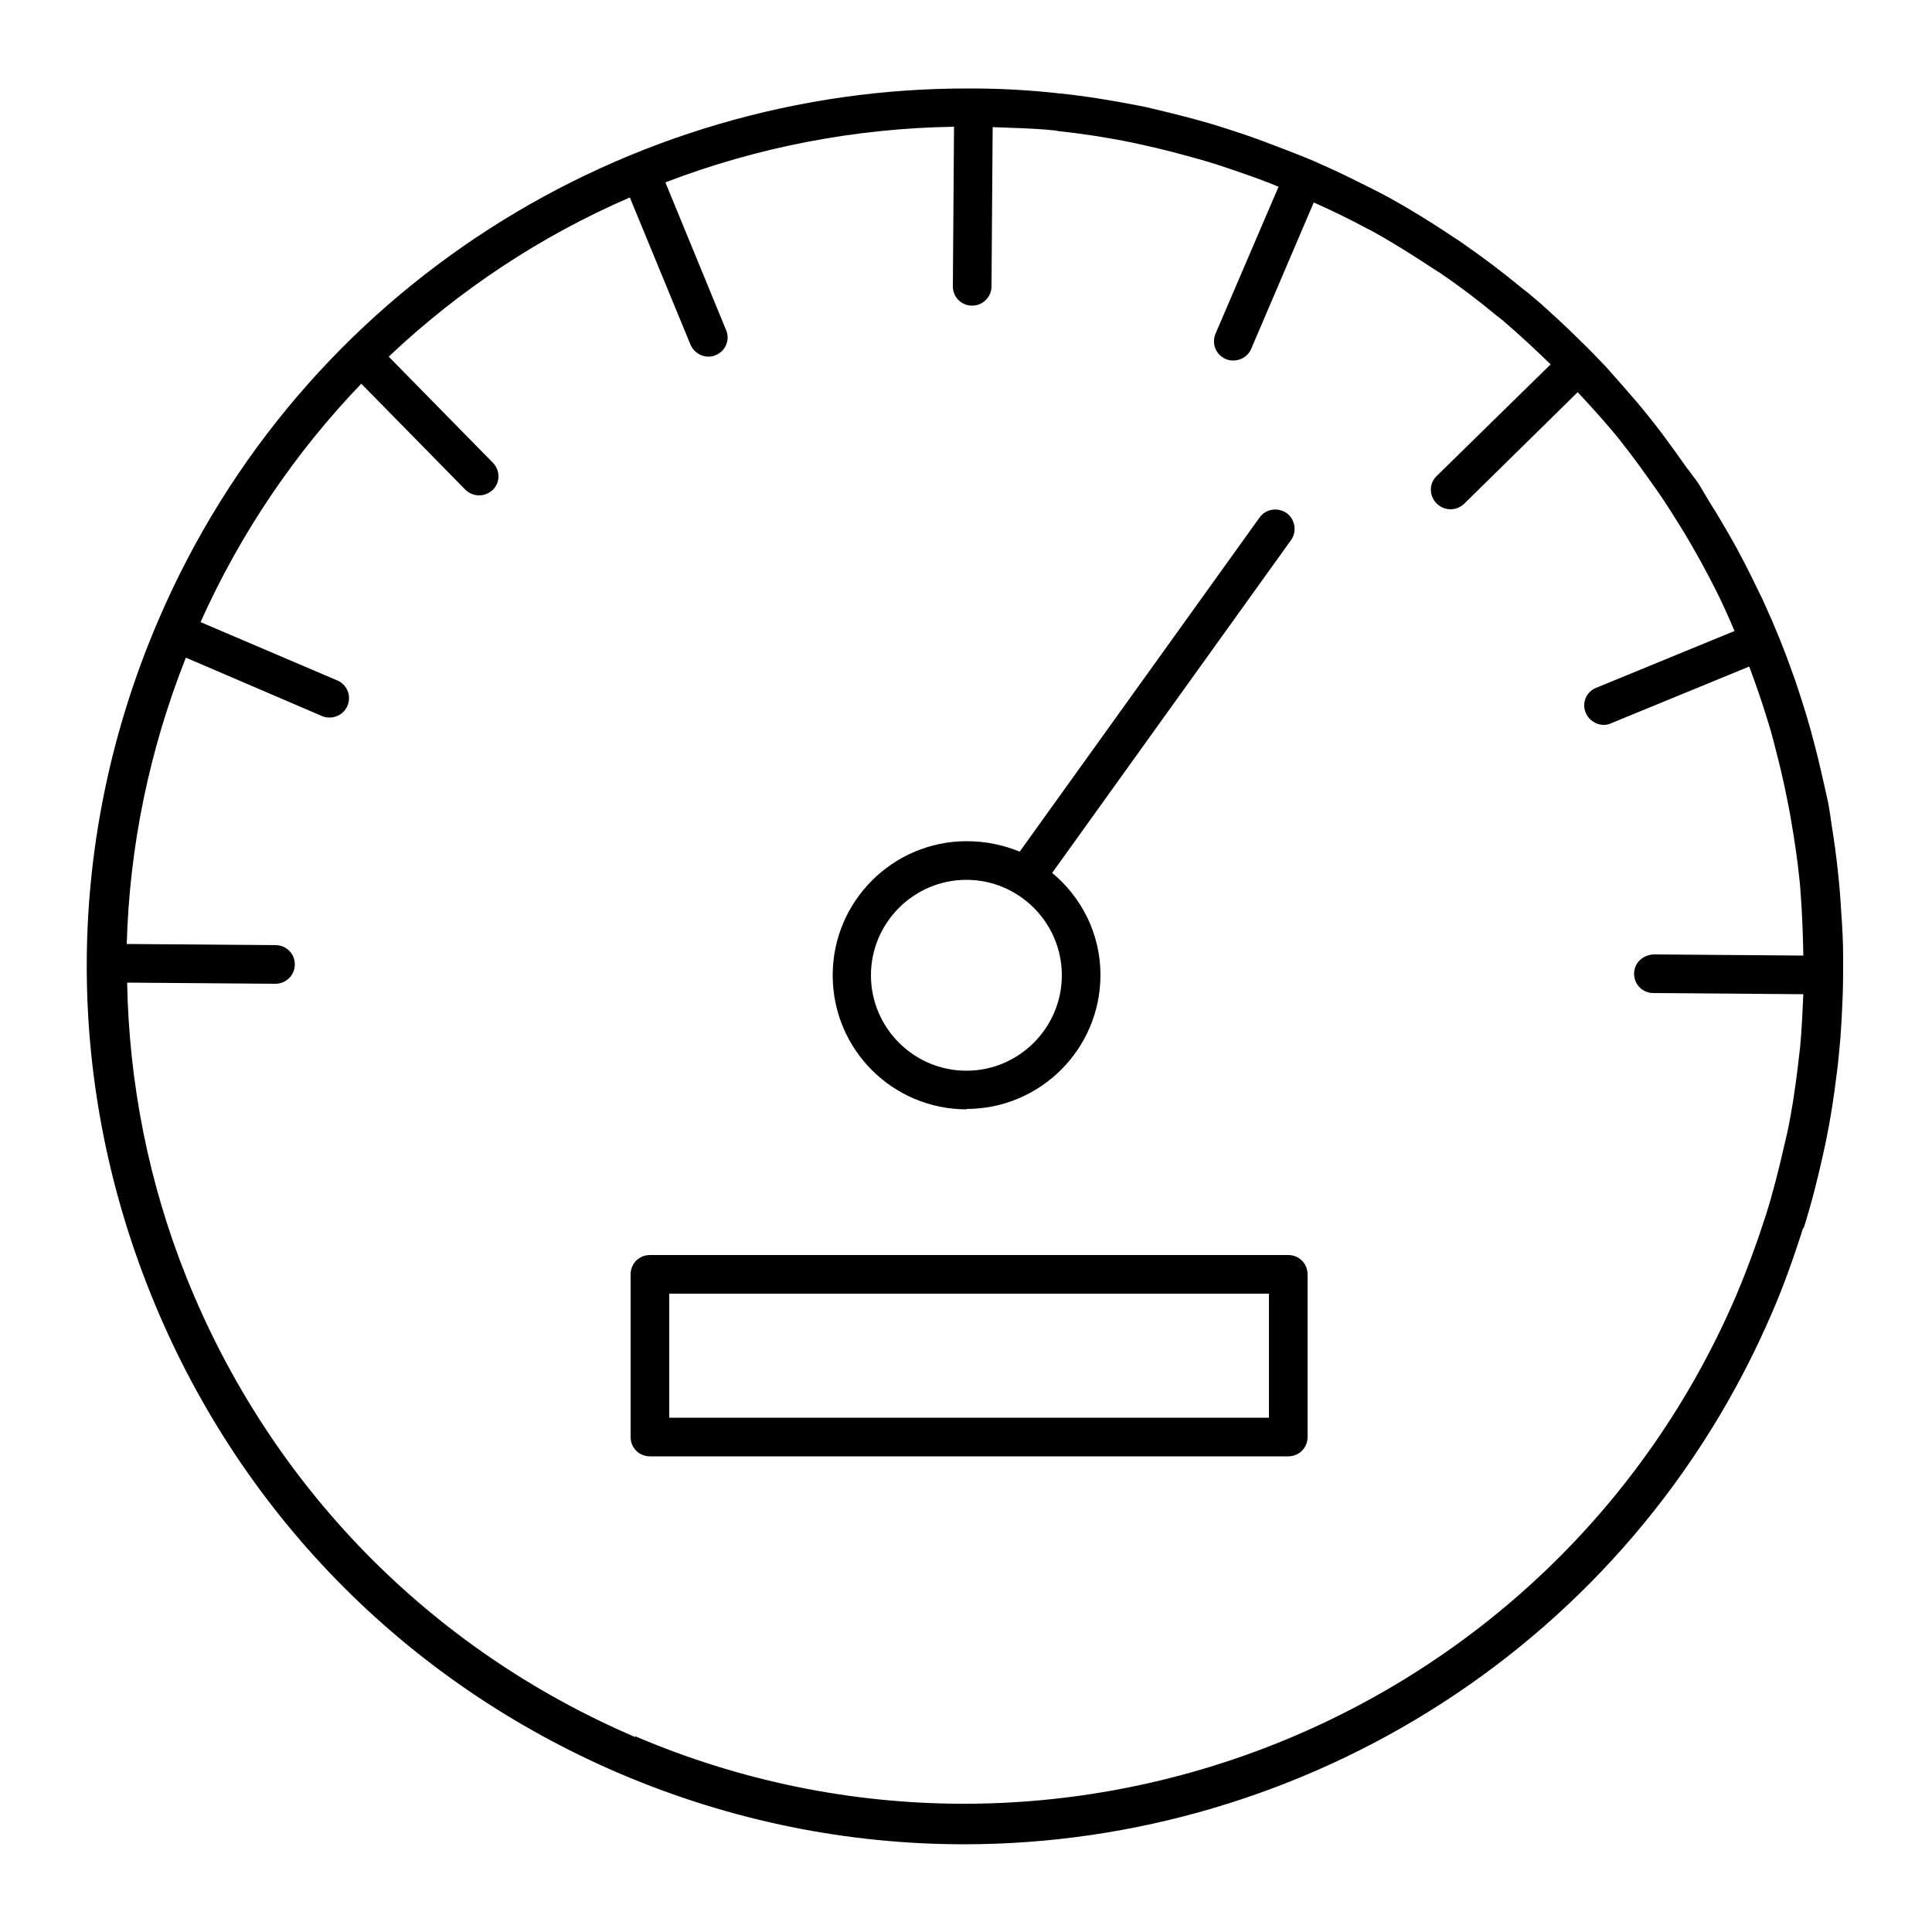 <?xml version="1.0" encoding="UTF-8"?><svg id="uuid-aeaec05d-ffa6-4101-9741-34bba559d4cc" xmlns="http://www.w3.org/2000/svg" viewBox="0 0 50 50"><path d="M46.68,31.78c.2-.63,.36-1.27,.5-1.9,.02-.11,.05-.21,.07-.32,.12-.58,.21-1.16,.28-1.74,.03-.21,.05-.42,.07-.63,.05-.49,.07-.97,.09-1.46,.01-.31,.01-.62,.01-.94,0-.4-.02-.8-.05-1.2-.02-.36-.05-.72-.09-1.08-.04-.37-.09-.74-.15-1.11-.03-.21-.06-.43-.1-.64-.05-.24-.11-.48-.16-.71-.06-.26-.12-.52-.19-.78-.13-.52-.29-1.03-.46-1.54-.04-.13-.09-.25-.13-.37-.2-.57-.43-1.13-.68-1.68-.05-.12-.11-.24-.17-.36-.24-.5-.49-1-.77-1.48-.15-.26-.3-.52-.46-.77-.03-.04-.05-.09-.08-.13-.08-.13-.15-.26-.23-.39-.07-.11-.16-.22-.24-.33-.02-.03-.04-.06-.07-.09-.21-.3-.43-.6-.65-.9-.22-.29-.45-.58-.68-.85-.26-.3-.52-.6-.79-.9-.22-.23-.43-.45-.66-.67-.34-.34-.7-.67-1.06-.99-.16-.14-.33-.28-.5-.41-.45-.37-.91-.72-1.4-1.06-.06-.04-.11-.08-.17-.12-.11-.07-.22-.14-.32-.21-.47-.31-.96-.61-1.46-.89-.2-.11-.4-.21-.6-.31-.38-.19-.76-.38-1.15-.55-.3-.14-.61-.26-.92-.38-.39-.15-.78-.3-1.17-.43-.26-.09-.52-.17-.78-.25-.51-.15-1.03-.28-1.54-.4-.12-.03-.25-.06-.37-.08-.67-.13-1.33-.24-2-.31-.03,0-.06,0-.1-.01-.73-.08-1.47-.12-2.2-.12h-.04c-8.86-.04-17.32,5.13-21.02,13.78-2.39,5.58-2.46,11.75-.2,17.39s6.57,10.05,12.15,12.44c2.91,1.24,5.93,1.83,8.91,1.83,8.82,0,17.23-5.17,20.92-13.78,.29-.67,.53-1.35,.75-2.03,.01-.04,.03-.09,.04-.13Zm-30.23,13.18c-5.33-2.28-9.46-6.51-11.62-11.89-.99-2.47-1.49-5.05-1.54-7.64l3.84,.03h0c.27,0,.5-.22,.5-.5,0-.28-.22-.5-.5-.5l-3.85-.03c.07-2.51,.58-5.01,1.53-7.41l3.52,1.51c.06,.03,.13,.04,.2,.04,.19,0,.38-.11,.46-.3,.11-.25,0-.55-.26-.66l-3.54-1.51c1.05-2.34,2.47-4.41,4.16-6.17l2.69,2.74c.1,.1,.23,.15,.36,.15s.25-.05,.35-.14c.2-.19,.2-.51,0-.71l-2.69-2.74c1.84-1.74,3.95-3.13,6.24-4.12l1.57,3.81c.08,.19,.27,.31,.46,.31,.06,0,.13-.01,.19-.04,.26-.1,.38-.4,.27-.65l-1.57-3.82c2.37-.91,4.9-1.4,7.47-1.44l-.03,4.13c0,.28,.22,.5,.5,.5h0c.27,0,.5-.22,.5-.5l.03-4.12c.52,.02,1.04,.03,1.55,.08,.04,0,.09,.01,.13,.02,.65,.07,1.3,.17,1.93,.3,.11,.02,.21,.05,.32,.07,.5,.11,.99,.24,1.48,.38,.25,.07,.49,.15,.73,.23,.38,.13,.76,.26,1.13,.41,.04,.02,.09,.04,.13,.05l-1.63,3.8c-.11,.25,0,.55,.26,.66,.06,.03,.13,.04,.2,.04,.19,0,.38-.11,.46-.3l1.62-3.79c.47,.21,.93,.43,1.37,.67,.04,.02,.08,.04,.12,.06,.55,.3,1.08,.64,1.6,.98,.05,.03,.1,.07,.16,.1,.5,.34,.99,.71,1.46,1.1,.06,.05,.13,.1,.19,.15,.42,.36,.83,.74,1.23,1.13l-2.95,2.89c-.2,.19-.2,.51,0,.71,.1,.1,.23,.15,.36,.15s.25-.05,.35-.14l2.94-2.89c.3,.32,.59,.64,.87,.97,.09,.11,.18,.21,.26,.32,.32,.4,.61,.81,.9,1.22,.19,.27,.37,.55,.55,.84,.21,.33,.41,.68,.6,1.02,.14,.26,.28,.52,.41,.78,.17,.34,.32,.68,.47,1.03l-3.58,1.47c-.26,.1-.38,.4-.27,.65,.08,.19,.27,.31,.46,.31,.06,0,.13-.01,.19-.04l3.58-1.47h0c.16,.43,.31,.86,.44,1.28,.09,.28,.17,.56,.24,.85,.1,.38,.19,.76,.27,1.15,.05,.24,.1,.49,.14,.74,.08,.46,.15,.93,.2,1.4,.02,.15,.03,.29,.04,.44,.04,.53,.06,1.07,.07,1.62l-3.88-.03c-.28,.02-.5,.22-.5,.5s.22,.5,.5,.5l3.88,.03c-.02,.45-.04,.89-.08,1.34-.02,.2-.05,.4-.07,.6-.07,.56-.15,1.11-.27,1.66-.02,.1-.05,.2-.07,.3-.14,.61-.29,1.22-.48,1.82-.01,.04-.03,.08-.04,.12-.21,.65-.45,1.3-.72,1.94-4.71,11.01-17.5,16.13-28.51,11.42Z"/><path d="M25.01,28.7c1.91,0,3.47-1.55,3.47-3.47,0-1.06-.49-2.01-1.25-2.64l6.18-8.61c.16-.22,.11-.54-.11-.7-.23-.16-.54-.11-.7,.11l-6.21,8.65h0c-.42-.17-.88-.27-1.37-.27-1.91,0-3.47,1.55-3.47,3.47s1.55,3.47,3.47,3.47Zm0-5.93c1.36,0,2.47,1.11,2.47,2.47s-1.11,2.47-2.47,2.47-2.47-1.11-2.47-2.47,1.11-2.47,2.47-2.47Z"/><path d="M33.34,32.48H16.82c-.28,0-.5,.22-.5,.5v4.21c0,.28,.22,.5,.5,.5h16.52c.28,0,.5-.22,.5-.5v-4.21c0-.28-.22-.5-.5-.5Zm-.5,4.21h-15.52v-3.21h15.52v3.21Z"/></svg>